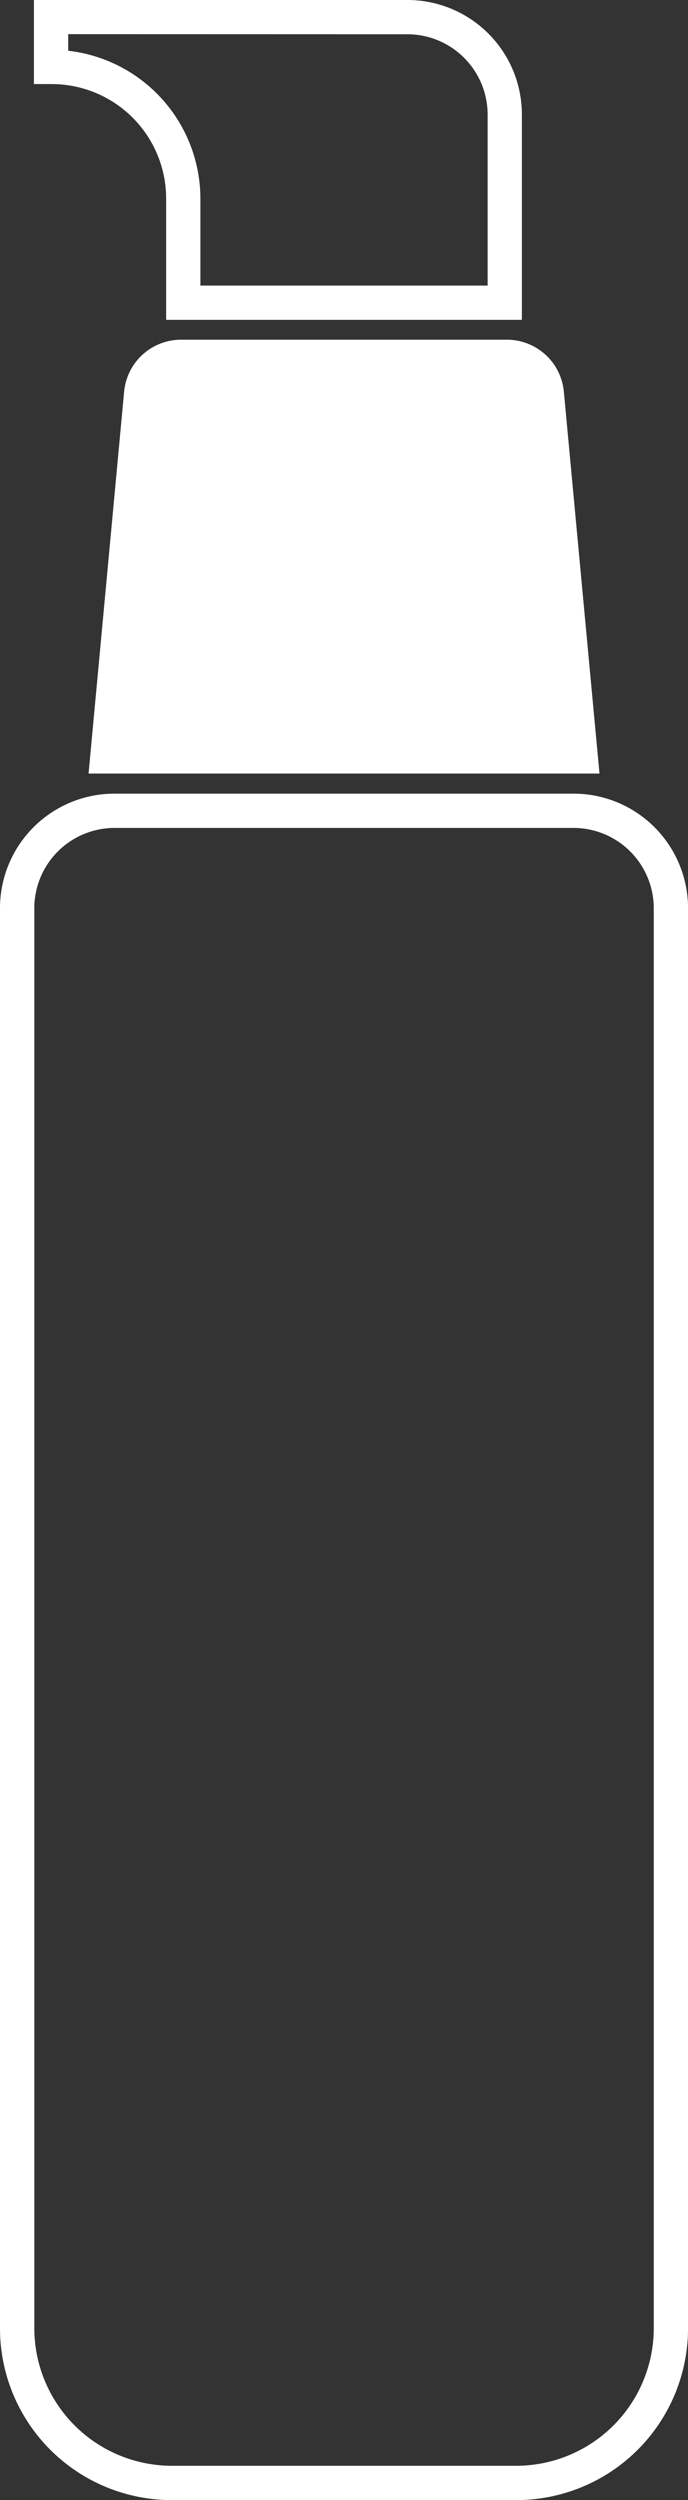 <svg xmlns="http://www.w3.org/2000/svg" width="29.031" height="105.455" viewBox="0 0 29.031 105.455">
  <rect x="0" y="0" width="29.031" height="105.455" fill="#333333" stroke="none"/>
  <g id="Group_129" data-name="Group 129" transform="translate(0)">
    <path id="Path_110" data-name="Path 110" d="M215.844,403.322a3.392,3.392,0,0,1,3.387,3.387v59.9a5.809,5.809,0,0,1-5.8,5.8H198.892a5.808,5.808,0,0,1-5.8-5.8v-59.9a3.391,3.391,0,0,1,3.387-3.387Zm0-1.445H196.476a4.832,4.832,0,0,0-4.832,4.832v59.9a7.246,7.246,0,0,0,7.248,7.247h14.536a7.247,7.247,0,0,0,7.248-7.247v-59.9a4.832,4.832,0,0,0-4.832-4.832Z" transform="translate(-191.644 -368.4)" fill="#fff"/>
    <path id="Path_111" data-name="Path 111" d="M215.789,406.923H194.23l1.5-16.1a2.416,2.416,0,0,1,2.4-2.2h13.756a2.416,2.416,0,0,1,2.4,2.2Z" transform="translate(-190.493 -374.294)" fill="#fff"/>
    <path id="Path_112" data-name="Path 112" d="M208.392,380.154a3.39,3.39,0,0,1,3.387,3.386v7.215h-12.12v-3.667a6.287,6.287,0,0,0-5.579-6.238v-.7Zm0-1.445H192.635v3.546h.747a4.833,4.833,0,0,1,4.832,4.832V392.2h15.01v-8.66a4.831,4.831,0,0,0-4.832-4.831Z" transform="translate(-191.203 -378.709)" fill="#fff"/>
  </g>
</svg>
